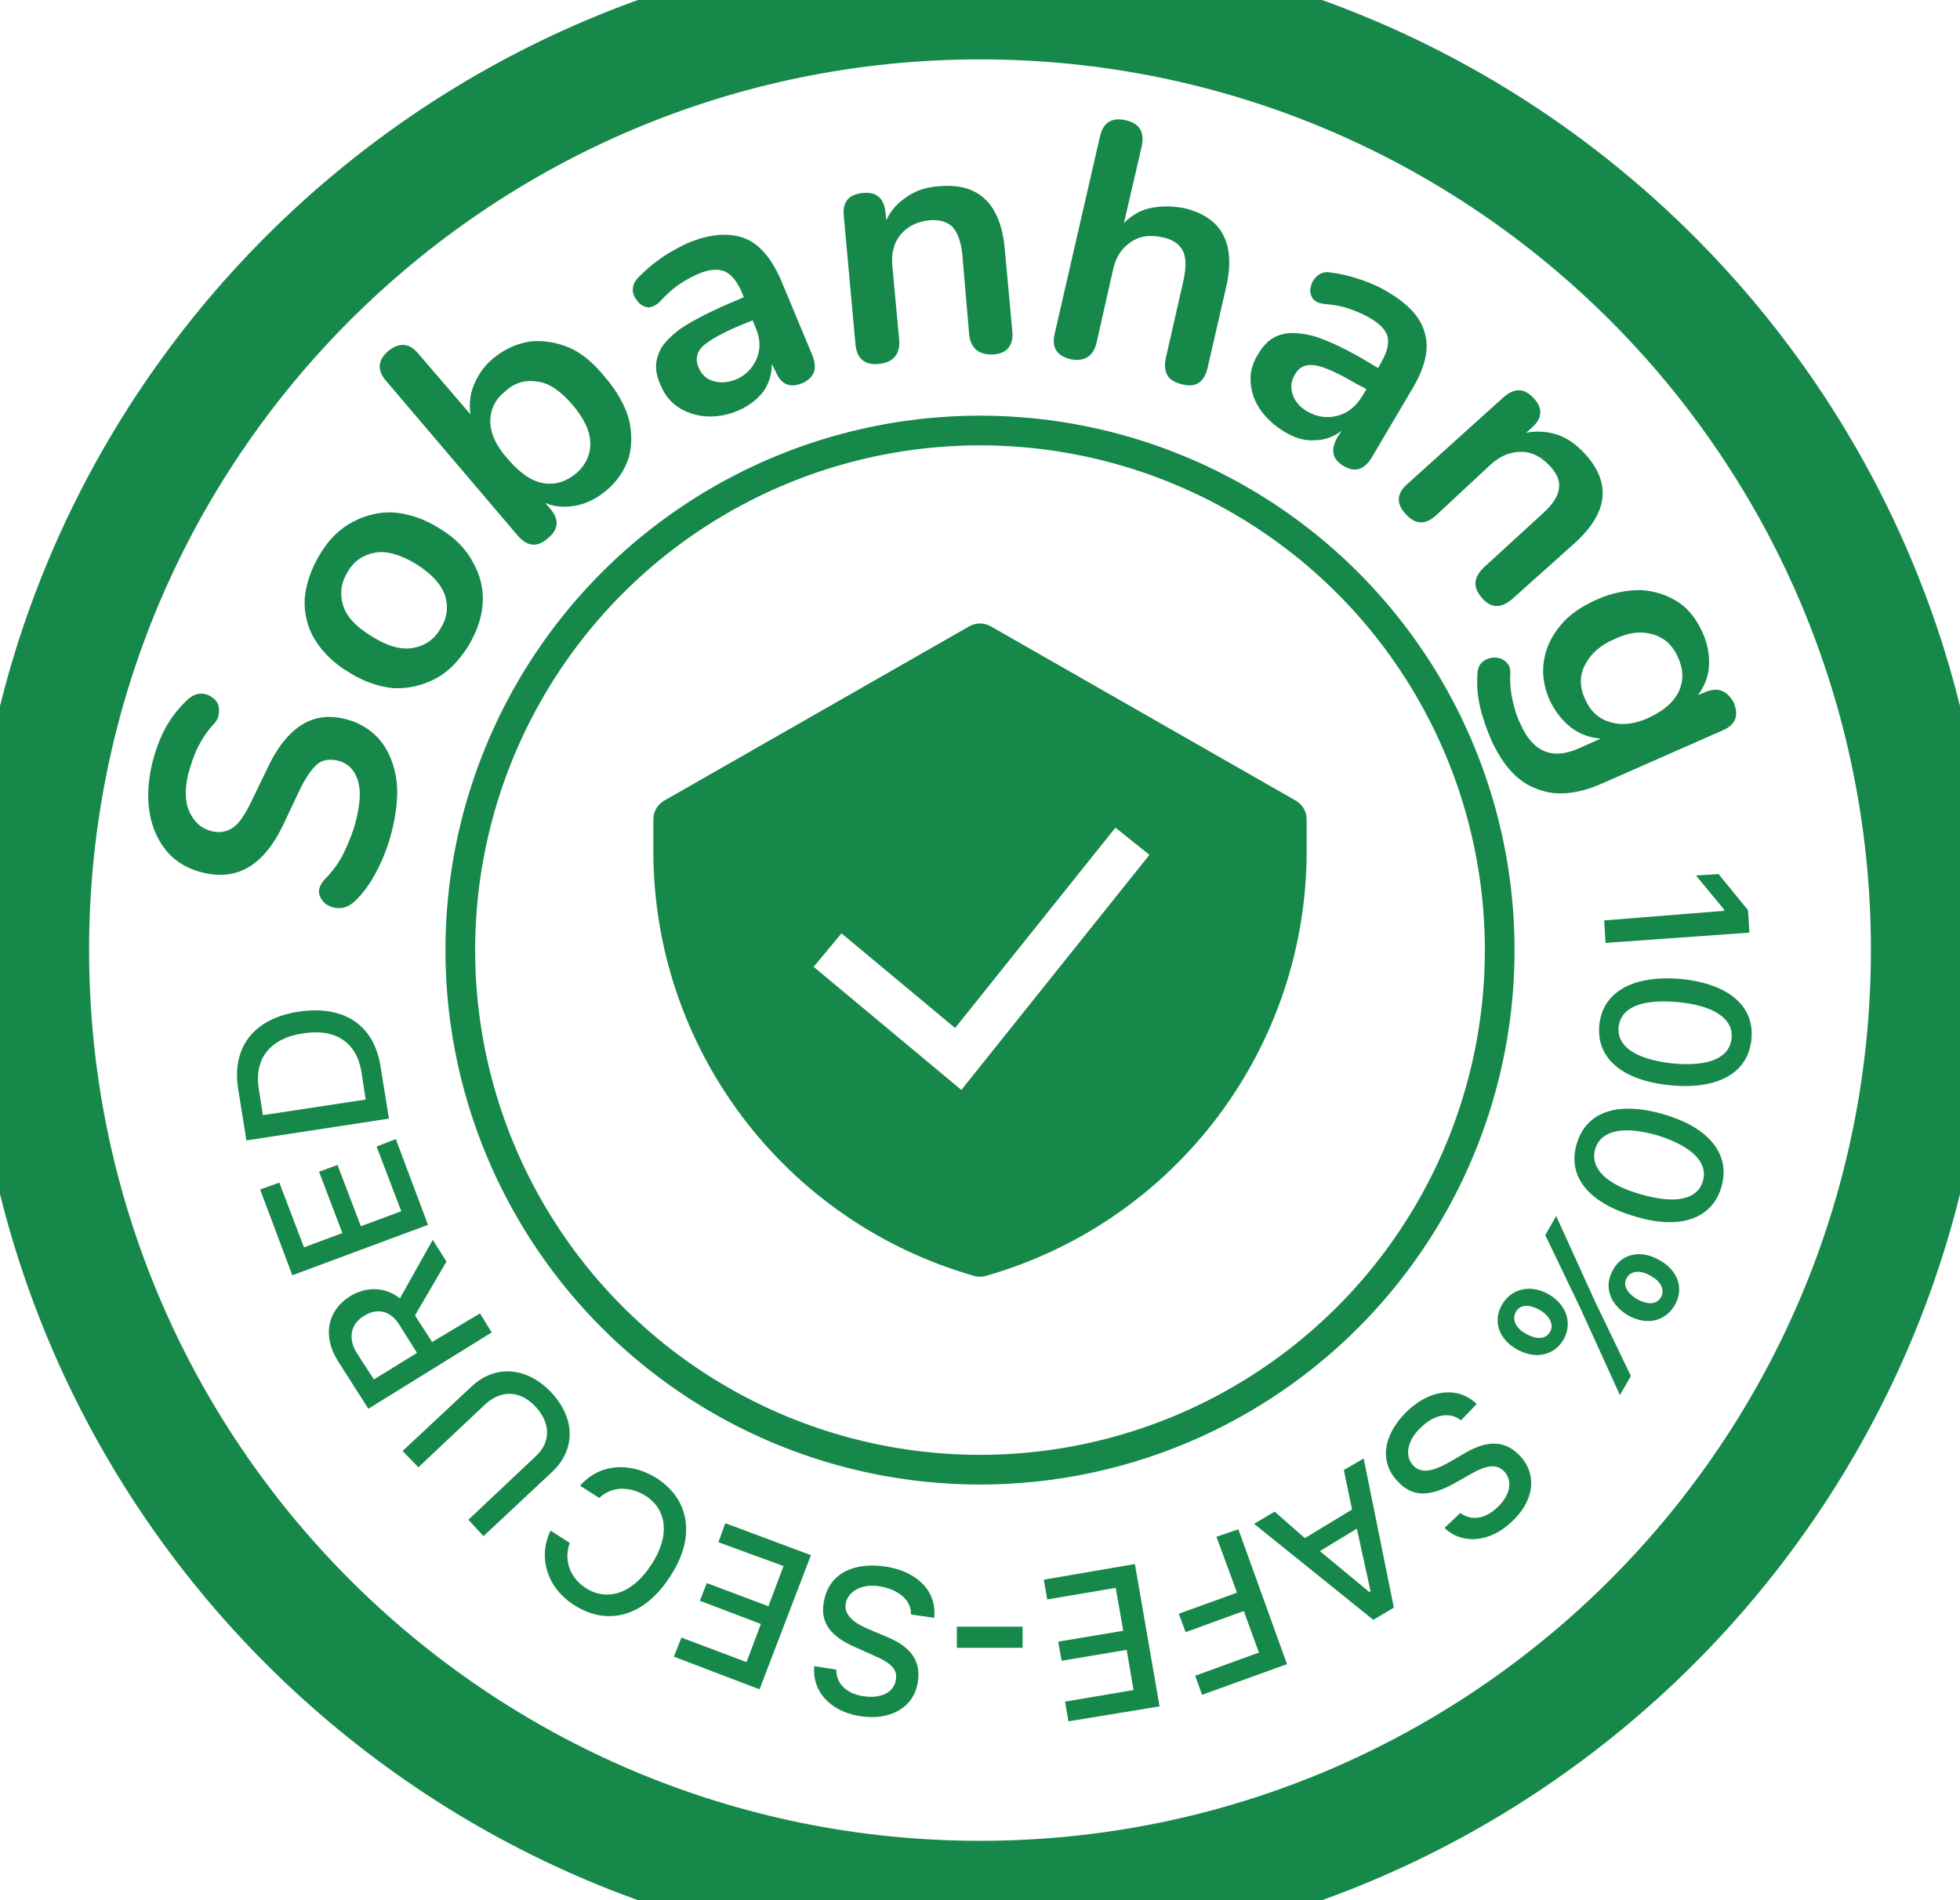 <svg width="33" height="32" viewBox="0 0 33 32" fill="none" xmlns="http://www.w3.org/2000/svg">
<g clip-path="url(#clip0_10_1359)">
<path fill-rule="evenodd" clip-rule="evenodd" d="M16.318 10.548C16.431 10.484 16.569 10.484 16.682 10.548L21.815 13.482C21.93 13.547 22 13.668 22 13.8V14.328C22 17.652 19.797 20.573 16.601 21.486C16.535 21.505 16.465 21.505 16.399 21.486C13.203 20.573 11 17.652 11 14.328V13.8C11 13.668 11.07 13.547 11.185 13.482L16.318 10.548ZM16.186 18.355L19.353 14.396L18.78 13.938L16.081 17.312L14.168 15.718L13.699 16.282L16.186 18.355Z" fill="#16884A"/>
<circle cx="16.5" cy="16" r="8.75" stroke="#16884A" stroke-width="0.5"/>
<g clip-path="url(#clip1_10_1359)">
<path d="M6.617 13.917C6.56 14.169 6.479 14.399 6.364 14.628C6.248 14.858 6.122 15.041 5.96 15.19C5.879 15.259 5.799 15.293 5.718 15.293C5.626 15.293 5.556 15.271 5.487 15.225C5.429 15.179 5.383 15.11 5.372 15.041C5.36 14.972 5.395 14.892 5.464 14.812C5.602 14.674 5.718 14.514 5.799 14.341C5.879 14.169 5.96 13.975 6.006 13.768C6.075 13.47 6.075 13.252 6.006 13.091C5.949 12.942 5.833 12.839 5.672 12.805C5.545 12.782 5.429 12.793 5.337 12.873C5.245 12.954 5.141 13.103 5.037 13.321L4.761 13.906C4.438 14.571 3.999 14.835 3.423 14.697C3.18 14.64 2.973 14.525 2.823 14.353C2.673 14.181 2.569 13.963 2.523 13.711C2.477 13.458 2.488 13.183 2.558 12.873C2.615 12.644 2.685 12.449 2.788 12.254C2.892 12.07 3.019 11.91 3.169 11.772C3.238 11.715 3.307 11.681 3.388 11.681C3.469 11.681 3.538 11.715 3.596 11.761C3.653 11.807 3.688 11.876 3.688 11.956C3.688 12.036 3.676 12.116 3.596 12.197C3.48 12.323 3.4 12.449 3.33 12.587C3.261 12.724 3.215 12.873 3.169 13.034C3.111 13.286 3.111 13.504 3.192 13.676C3.273 13.848 3.388 13.952 3.561 13.997C3.699 14.032 3.815 14.009 3.919 13.94C4.022 13.871 4.115 13.734 4.218 13.527L4.495 12.954C4.657 12.598 4.853 12.357 5.06 12.22C5.268 12.082 5.51 12.036 5.799 12.105C6.041 12.162 6.225 12.277 6.375 12.438C6.525 12.61 6.617 12.816 6.664 13.068C6.71 13.309 6.687 13.596 6.617 13.917Z" fill="#16884A"/>
<path d="M7.886 10.878C7.725 11.13 7.552 11.313 7.333 11.428C7.113 11.543 6.883 11.6 6.629 11.589C6.387 11.566 6.133 11.486 5.879 11.325C5.626 11.176 5.429 10.981 5.303 10.774C5.176 10.568 5.118 10.327 5.13 10.086C5.153 9.834 5.233 9.593 5.383 9.341C5.533 9.088 5.718 8.905 5.937 8.79C6.156 8.675 6.387 8.618 6.629 8.63C6.883 8.653 7.136 8.733 7.39 8.893C7.644 9.043 7.84 9.237 7.955 9.455C8.082 9.673 8.14 9.903 8.128 10.144C8.117 10.384 8.036 10.625 7.886 10.878ZM7.413 10.591C7.529 10.407 7.552 10.224 7.494 10.029C7.425 9.834 7.263 9.662 7.01 9.501C6.744 9.341 6.514 9.272 6.318 9.306C6.122 9.341 5.96 9.444 5.856 9.627C5.741 9.811 5.718 9.994 5.775 10.19C5.833 10.384 5.995 10.556 6.26 10.717C6.514 10.878 6.744 10.947 6.952 10.912C7.148 10.878 7.309 10.774 7.413 10.591Z" fill="#16884A"/>
<path d="M10.204 8.263C10.043 8.4 9.87 8.48 9.697 8.515C9.512 8.549 9.339 8.538 9.178 8.469L9.259 8.561C9.42 8.744 9.409 8.916 9.224 9.065C9.04 9.226 8.878 9.203 8.717 9.02L6.502 6.416C6.341 6.232 6.364 6.06 6.537 5.911C6.721 5.762 6.894 5.774 7.044 5.957L7.921 6.978C7.898 6.817 7.909 6.645 7.978 6.485C8.048 6.313 8.151 6.164 8.301 6.037C8.497 5.877 8.705 5.785 8.924 5.751C9.143 5.728 9.362 5.762 9.582 5.854C9.801 5.946 9.997 6.118 10.193 6.359C10.389 6.588 10.516 6.817 10.585 7.047C10.643 7.276 10.643 7.506 10.585 7.712C10.516 7.918 10.389 8.113 10.204 8.263ZM9.697 7.976C9.858 7.838 9.939 7.666 9.939 7.471C9.939 7.265 9.835 7.047 9.639 6.817C9.443 6.588 9.247 6.45 9.051 6.427C8.855 6.393 8.67 6.439 8.509 6.588C8.347 6.714 8.255 6.886 8.255 7.093C8.255 7.288 8.347 7.506 8.555 7.735C8.751 7.964 8.947 8.102 9.143 8.136C9.351 8.171 9.524 8.113 9.697 7.976Z" fill="#16884A"/>
<path d="M12.442 6.909C12.257 6.989 12.073 7.024 11.888 7.012C11.715 7.001 11.554 6.944 11.427 6.863C11.289 6.771 11.196 6.657 11.127 6.496C11.035 6.301 11.023 6.129 11.081 5.98C11.127 5.819 11.265 5.682 11.461 5.533C11.669 5.395 11.957 5.246 12.338 5.085L12.523 5.005L12.476 4.89C12.396 4.718 12.303 4.615 12.2 4.569C12.084 4.523 11.934 4.535 11.75 4.615C11.646 4.661 11.542 4.718 11.438 4.787C11.335 4.856 11.219 4.959 11.116 5.074C11.046 5.143 10.977 5.177 10.908 5.177C10.839 5.166 10.781 5.131 10.735 5.074C10.689 5.017 10.654 4.959 10.654 4.879C10.654 4.799 10.689 4.73 10.758 4.661C10.896 4.523 11.035 4.409 11.173 4.317C11.312 4.225 11.45 4.156 11.565 4.099C11.946 3.938 12.257 3.915 12.523 4.007C12.776 4.099 12.984 4.34 13.145 4.707L13.676 5.98C13.768 6.209 13.711 6.359 13.514 6.45C13.295 6.542 13.145 6.473 13.053 6.244L12.995 6.129C12.995 6.301 12.949 6.45 12.857 6.588C12.753 6.726 12.615 6.829 12.442 6.909ZM12.384 6.393C12.557 6.324 12.672 6.198 12.742 6.037C12.811 5.865 12.799 5.693 12.719 5.51L12.672 5.395L12.499 5.464C12.165 5.602 11.946 5.728 11.831 5.831C11.727 5.934 11.704 6.06 11.761 6.186C11.807 6.301 11.888 6.381 12.004 6.416C12.119 6.45 12.234 6.45 12.384 6.393Z" fill="#16884A"/>
<path d="M14.795 6.129C14.553 6.152 14.426 6.037 14.403 5.797L14.207 3.64C14.183 3.399 14.287 3.273 14.529 3.25C14.76 3.227 14.887 3.342 14.91 3.583L14.922 3.709C15.002 3.537 15.118 3.411 15.279 3.308C15.429 3.204 15.614 3.147 15.821 3.136C16.479 3.078 16.848 3.434 16.917 4.191L17.044 5.579C17.067 5.819 16.951 5.957 16.721 5.969C16.479 5.98 16.34 5.865 16.317 5.624L16.202 4.283C16.179 4.065 16.121 3.915 16.04 3.824C15.948 3.732 15.821 3.698 15.648 3.709C15.441 3.732 15.279 3.812 15.164 3.95C15.049 4.088 15.002 4.271 15.025 4.489L15.141 5.739C15.152 5.969 15.037 6.106 14.795 6.129Z" fill="#16884A"/>
<path d="M18.024 6.049C17.793 5.992 17.701 5.854 17.759 5.613L18.52 2.298C18.578 2.057 18.716 1.977 18.947 2.023C19.189 2.08 19.27 2.218 19.224 2.459L18.924 3.755C19.05 3.629 19.201 3.537 19.373 3.503C19.547 3.468 19.731 3.468 19.927 3.503C20.573 3.652 20.815 4.099 20.642 4.845L20.331 6.198C20.273 6.439 20.135 6.531 19.904 6.473C19.662 6.416 19.581 6.278 19.627 6.037L19.927 4.718C19.973 4.5 19.973 4.34 19.916 4.225C19.858 4.11 19.743 4.03 19.57 3.996C19.362 3.95 19.189 3.973 19.039 4.076C18.889 4.179 18.785 4.328 18.739 4.546L18.462 5.774C18.405 6.003 18.255 6.095 18.024 6.049Z" fill="#16884A"/>
<path d="M21.634 7.276C21.461 7.173 21.323 7.047 21.219 6.898C21.115 6.748 21.069 6.599 21.057 6.439C21.046 6.278 21.081 6.129 21.173 5.98C21.277 5.796 21.403 5.682 21.565 5.636C21.715 5.59 21.911 5.602 22.153 5.67C22.395 5.751 22.684 5.888 23.03 6.095L23.203 6.198L23.26 6.095C23.353 5.934 23.387 5.796 23.364 5.67C23.329 5.556 23.237 5.452 23.053 5.349C22.96 5.292 22.845 5.246 22.718 5.2C22.591 5.154 22.453 5.131 22.303 5.12C22.199 5.108 22.13 5.074 22.096 5.017C22.061 4.959 22.049 4.89 22.072 4.822C22.084 4.753 22.13 4.684 22.188 4.638C22.245 4.592 22.326 4.569 22.418 4.592C22.603 4.615 22.776 4.661 22.937 4.718C23.099 4.776 23.226 4.833 23.341 4.902C23.699 5.108 23.918 5.338 23.987 5.602C24.068 5.865 23.998 6.164 23.802 6.508L23.099 7.7C22.972 7.907 22.822 7.964 22.626 7.85C22.43 7.735 22.395 7.574 22.522 7.356L22.591 7.253C22.453 7.356 22.303 7.414 22.13 7.414C21.969 7.425 21.807 7.379 21.634 7.276ZM22.015 6.932C22.176 7.024 22.349 7.047 22.522 7.001C22.695 6.955 22.834 6.84 22.937 6.668L23.007 6.553L22.834 6.462C22.522 6.278 22.291 6.175 22.142 6.152C21.992 6.129 21.876 6.175 21.807 6.301C21.738 6.404 21.726 6.519 21.761 6.634C21.796 6.748 21.876 6.852 22.015 6.932Z" fill="#16884A"/>
<path d="M23.664 8.652C23.503 8.48 23.514 8.308 23.698 8.148L25.313 6.691C25.498 6.531 25.659 6.531 25.821 6.703C25.982 6.875 25.971 7.047 25.786 7.207L25.694 7.288C25.878 7.253 26.051 7.265 26.224 7.322C26.397 7.379 26.547 7.494 26.686 7.643C27.136 8.136 27.078 8.641 26.501 9.157L25.463 10.086C25.279 10.247 25.106 10.247 24.956 10.075C24.794 9.891 24.806 9.731 24.979 9.559L25.982 8.641C26.144 8.492 26.236 8.354 26.247 8.228C26.27 8.102 26.213 7.976 26.098 7.85C25.959 7.7 25.798 7.609 25.613 7.609C25.429 7.609 25.256 7.678 25.094 7.827L24.183 8.675C23.998 8.847 23.825 8.836 23.664 8.652Z" fill="#16884A"/>
<path d="M25.117 12.483C25.037 12.3 24.967 12.105 24.921 11.91C24.875 11.715 24.863 11.531 24.875 11.359C24.875 11.256 24.91 11.187 24.967 11.141C25.025 11.096 25.094 11.073 25.163 11.073C25.233 11.073 25.302 11.096 25.348 11.141C25.406 11.187 25.429 11.245 25.429 11.325C25.417 11.508 25.44 11.681 25.475 11.83C25.509 11.979 25.555 12.105 25.602 12.197C25.809 12.667 26.144 12.805 26.593 12.598L26.951 12.438C26.778 12.426 26.605 12.369 26.455 12.254C26.305 12.139 26.19 11.99 26.098 11.807C25.994 11.577 25.959 11.348 25.994 11.13C26.028 10.912 26.121 10.717 26.271 10.534C26.421 10.35 26.628 10.212 26.882 10.098C27.136 9.983 27.389 9.937 27.62 9.937C27.851 9.949 28.058 10.017 28.243 10.132C28.427 10.247 28.566 10.43 28.669 10.66C28.75 10.843 28.785 11.027 28.773 11.222C28.762 11.405 28.693 11.566 28.589 11.704L28.704 11.658C28.808 11.612 28.912 11.6 28.992 11.635C29.073 11.669 29.142 11.738 29.189 11.83C29.281 12.048 29.223 12.208 29.004 12.3L26.974 13.194C26.559 13.378 26.19 13.412 25.878 13.286C25.555 13.172 25.313 12.896 25.117 12.483ZM26.686 11.772C26.778 11.979 26.916 12.105 27.113 12.162C27.309 12.22 27.528 12.197 27.77 12.082C28.012 11.967 28.174 11.83 28.266 11.646C28.347 11.463 28.347 11.279 28.254 11.073C28.162 10.866 28.024 10.74 27.828 10.683C27.631 10.625 27.424 10.648 27.182 10.763C26.939 10.866 26.778 11.015 26.686 11.199C26.593 11.371 26.593 11.566 26.686 11.772Z" fill="#16884A"/>
<path d="M29.027 15.339V15.316L28.554 14.743L28.935 14.72L29.431 15.328L29.454 15.706L27.032 15.879L27.009 15.5L29.027 15.339Z" fill="#16884A"/>
<path d="M28.3 16.486C29.108 16.567 29.546 16.945 29.488 17.507C29.431 18.069 28.923 18.356 28.116 18.276C27.309 18.195 26.87 17.817 26.928 17.255C26.986 16.704 27.493 16.418 28.3 16.486ZM28.162 17.909C28.773 17.966 29.119 17.817 29.154 17.484C29.189 17.163 28.866 16.934 28.254 16.876C27.632 16.819 27.286 16.968 27.251 17.301C27.228 17.633 27.551 17.84 28.162 17.909Z" fill="#16884A"/>
<path d="M28.024 18.769C28.796 18.998 29.142 19.457 28.981 19.996C28.82 20.535 28.266 20.719 27.505 20.478C26.732 20.248 26.386 19.801 26.547 19.262C26.709 18.712 27.251 18.54 28.024 18.769ZM27.62 20.111C28.208 20.283 28.577 20.203 28.67 19.893C28.762 19.583 28.497 19.308 27.92 19.124C27.332 18.952 26.963 19.033 26.859 19.342C26.767 19.663 27.02 19.939 27.62 20.111Z" fill="#16884A"/>
<path d="M25.29 21.969C25.452 21.694 25.775 21.625 26.075 21.797C26.374 21.969 26.478 22.279 26.328 22.554C26.167 22.829 25.855 22.898 25.544 22.726C25.233 22.554 25.129 22.244 25.29 21.969ZM25.694 22.462C25.878 22.565 26.028 22.554 26.098 22.428C26.167 22.313 26.098 22.164 25.925 22.061C25.74 21.957 25.59 21.969 25.521 22.095C25.452 22.221 25.521 22.37 25.694 22.462ZM26.201 20.478L26.847 21.9L27.459 23.173L27.274 23.494L26.617 22.049L26.017 20.799L26.201 20.478ZM27.159 21.384C27.309 21.109 27.632 21.04 27.943 21.223C28.254 21.395 28.358 21.705 28.197 21.98C28.035 22.256 27.724 22.325 27.412 22.152C27.101 21.969 26.997 21.659 27.159 21.384ZM27.562 21.877C27.747 21.98 27.897 21.969 27.966 21.843C28.035 21.728 27.966 21.579 27.793 21.487C27.62 21.384 27.459 21.395 27.389 21.522C27.32 21.636 27.389 21.774 27.562 21.877Z" fill="#16884A"/>
<path d="M24.598 23.919C24.414 23.77 24.148 23.816 23.918 24.045C23.699 24.252 23.641 24.515 23.791 24.676C23.918 24.814 24.102 24.791 24.391 24.63L24.667 24.469C25.06 24.24 25.348 24.263 25.59 24.515C25.89 24.836 25.832 25.284 25.44 25.639C25.083 25.972 24.621 26.018 24.321 25.731L24.587 25.479C24.771 25.616 25.002 25.582 25.209 25.387C25.429 25.18 25.475 24.94 25.325 24.779C25.209 24.653 25.037 24.664 24.76 24.825L24.517 24.963C24.079 25.215 23.779 25.215 23.537 24.951C23.214 24.619 23.283 24.16 23.699 23.758C24.091 23.391 24.552 23.345 24.863 23.644L24.598 23.919Z" fill="#16884A"/>
<path d="M21.969 25.903L22.764 25.421L22.626 24.756L22.96 24.561L23.468 27.073L23.122 27.279L21.115 25.662L21.461 25.456L21.969 25.903ZM22.845 25.743L22.222 26.121L23.053 26.809L23.076 26.798L22.845 25.743Z" fill="#16884A"/>
<path d="M20.85 25.754L21.669 28.025L20.239 28.541L20.123 28.22L21.196 27.83L20.942 27.13L19.962 27.486L19.847 27.176L20.827 26.821L20.481 25.88L20.85 25.754Z" fill="#16884A"/>
<path d="M17.574 26.603L19.108 26.339L19.523 28.736L17.989 28.988L17.932 28.656L19.085 28.461L18.97 27.784L17.874 27.968L17.817 27.646L18.912 27.463L18.785 26.74L17.632 26.935L17.574 26.603Z" fill="#16884A"/>
<path d="M17.217 27.394V27.75H16.11V27.394H17.217Z" fill="#16884A"/>
<path d="M15.337 27.188C15.348 26.958 15.141 26.775 14.829 26.718C14.53 26.66 14.287 26.786 14.241 26.993C14.207 27.176 14.334 27.314 14.633 27.44L14.933 27.566C15.348 27.738 15.51 27.979 15.452 28.335C15.383 28.759 14.979 28.988 14.46 28.897C13.976 28.817 13.665 28.472 13.711 28.059L14.08 28.117C14.08 28.346 14.241 28.518 14.53 28.564C14.829 28.61 15.049 28.507 15.083 28.289C15.118 28.117 15.002 28.002 14.703 27.876L14.449 27.761C13.976 27.566 13.803 27.325 13.872 26.97C13.953 26.511 14.357 26.293 14.933 26.385C15.464 26.477 15.775 26.809 15.729 27.245L15.337 27.188Z" fill="#16884A"/>
<path d="M12.211 25.651L13.653 26.19L12.788 28.449L11.346 27.899L11.473 27.578L12.569 27.991L12.811 27.348L11.784 26.958L11.9 26.66L12.938 27.05L13.192 26.373L12.096 25.972L12.211 25.651Z" fill="#16884A"/>
<path d="M11.277 26.557C10.85 27.222 10.227 27.394 9.662 27.027C9.213 26.74 9.051 26.224 9.27 25.777L9.593 25.983C9.489 26.27 9.593 26.568 9.858 26.74C10.227 26.981 10.654 26.832 10.966 26.351C11.277 25.88 11.242 25.433 10.873 25.192C10.597 25.02 10.297 25.031 10.089 25.226L9.766 25.02C10.089 24.653 10.597 24.607 11.058 24.894C11.623 25.261 11.715 25.903 11.277 26.557Z" fill="#16884A"/>
<path d="M9.017 24.527C9.27 24.297 9.282 23.976 9.017 23.689C8.751 23.403 8.428 23.414 8.175 23.644L7.044 24.71L6.779 24.435L7.944 23.345C8.325 22.99 8.855 23.001 9.282 23.449C9.697 23.896 9.685 24.412 9.305 24.779L8.14 25.869L7.886 25.593L9.017 24.527Z" fill="#16884A"/>
<path d="M8.082 22.118L8.278 22.439L6.202 23.724L5.683 22.91C5.43 22.497 5.51 22.072 5.891 21.831C6.168 21.659 6.491 21.671 6.733 21.866L7.286 20.879L7.517 21.246L6.987 22.152L7.275 22.6L8.082 22.118ZM7.021 22.783L6.733 22.325C6.583 22.072 6.352 22.015 6.122 22.164C5.902 22.302 5.856 22.543 6.006 22.783L6.295 23.231L7.021 22.783Z" fill="#16884A"/>
<path d="M6.664 19.182L7.206 20.627L4.922 21.476L4.38 20.031L4.703 19.916L5.118 21.006L5.764 20.765L5.372 19.732L5.683 19.618L6.075 20.65L6.756 20.398L6.341 19.308L6.664 19.182Z" fill="#16884A"/>
<path d="M4.011 18.345C3.896 17.633 4.276 17.152 5.026 17.037C5.799 16.922 6.306 17.266 6.41 17.977L6.548 18.838L4.149 19.205L4.011 18.345ZM6.156 18.517L6.087 18.058C6.006 17.553 5.649 17.312 5.095 17.404C4.553 17.484 4.276 17.828 4.357 18.333L4.426 18.78L6.156 18.517Z" fill="#16884A"/>
</g>
</g>
<path d="M16.5 31C8.216 31 1.5 24.284 1.5 16H-0.5C-0.5 25.389 7.111 33 16.5 33V31ZM31.5 16C31.5 24.284 24.784 31 16.5 31V33C25.889 33 33.5 25.389 33.5 16H31.5ZM16.5 1C24.784 1 31.5 7.716 31.5 16H33.5C33.5 6.611 25.889 -1 16.5 -1V1ZM16.5 -1C7.111 -1 -0.5 6.611 -0.5 16H1.5C1.5 7.716 8.216 1 16.5 1V-1Z" fill="#16884A"/>
<defs>
<clipPath id="clip0_10_1359">
<path d="M0.5 16C0.5 7.163 7.663 0 16.5 0C25.337 0 32.5 7.163 32.5 16C32.5 24.837 25.337 32 16.5 32C7.663 32 0.5 24.837 0.5 16Z" fill="white"/>
</clipPath>
<clipPath id="clip1_10_1359">
<rect width="27" height="27" fill="white" transform="translate(2.5 2)"/>
</clipPath>
</defs>
</svg>
